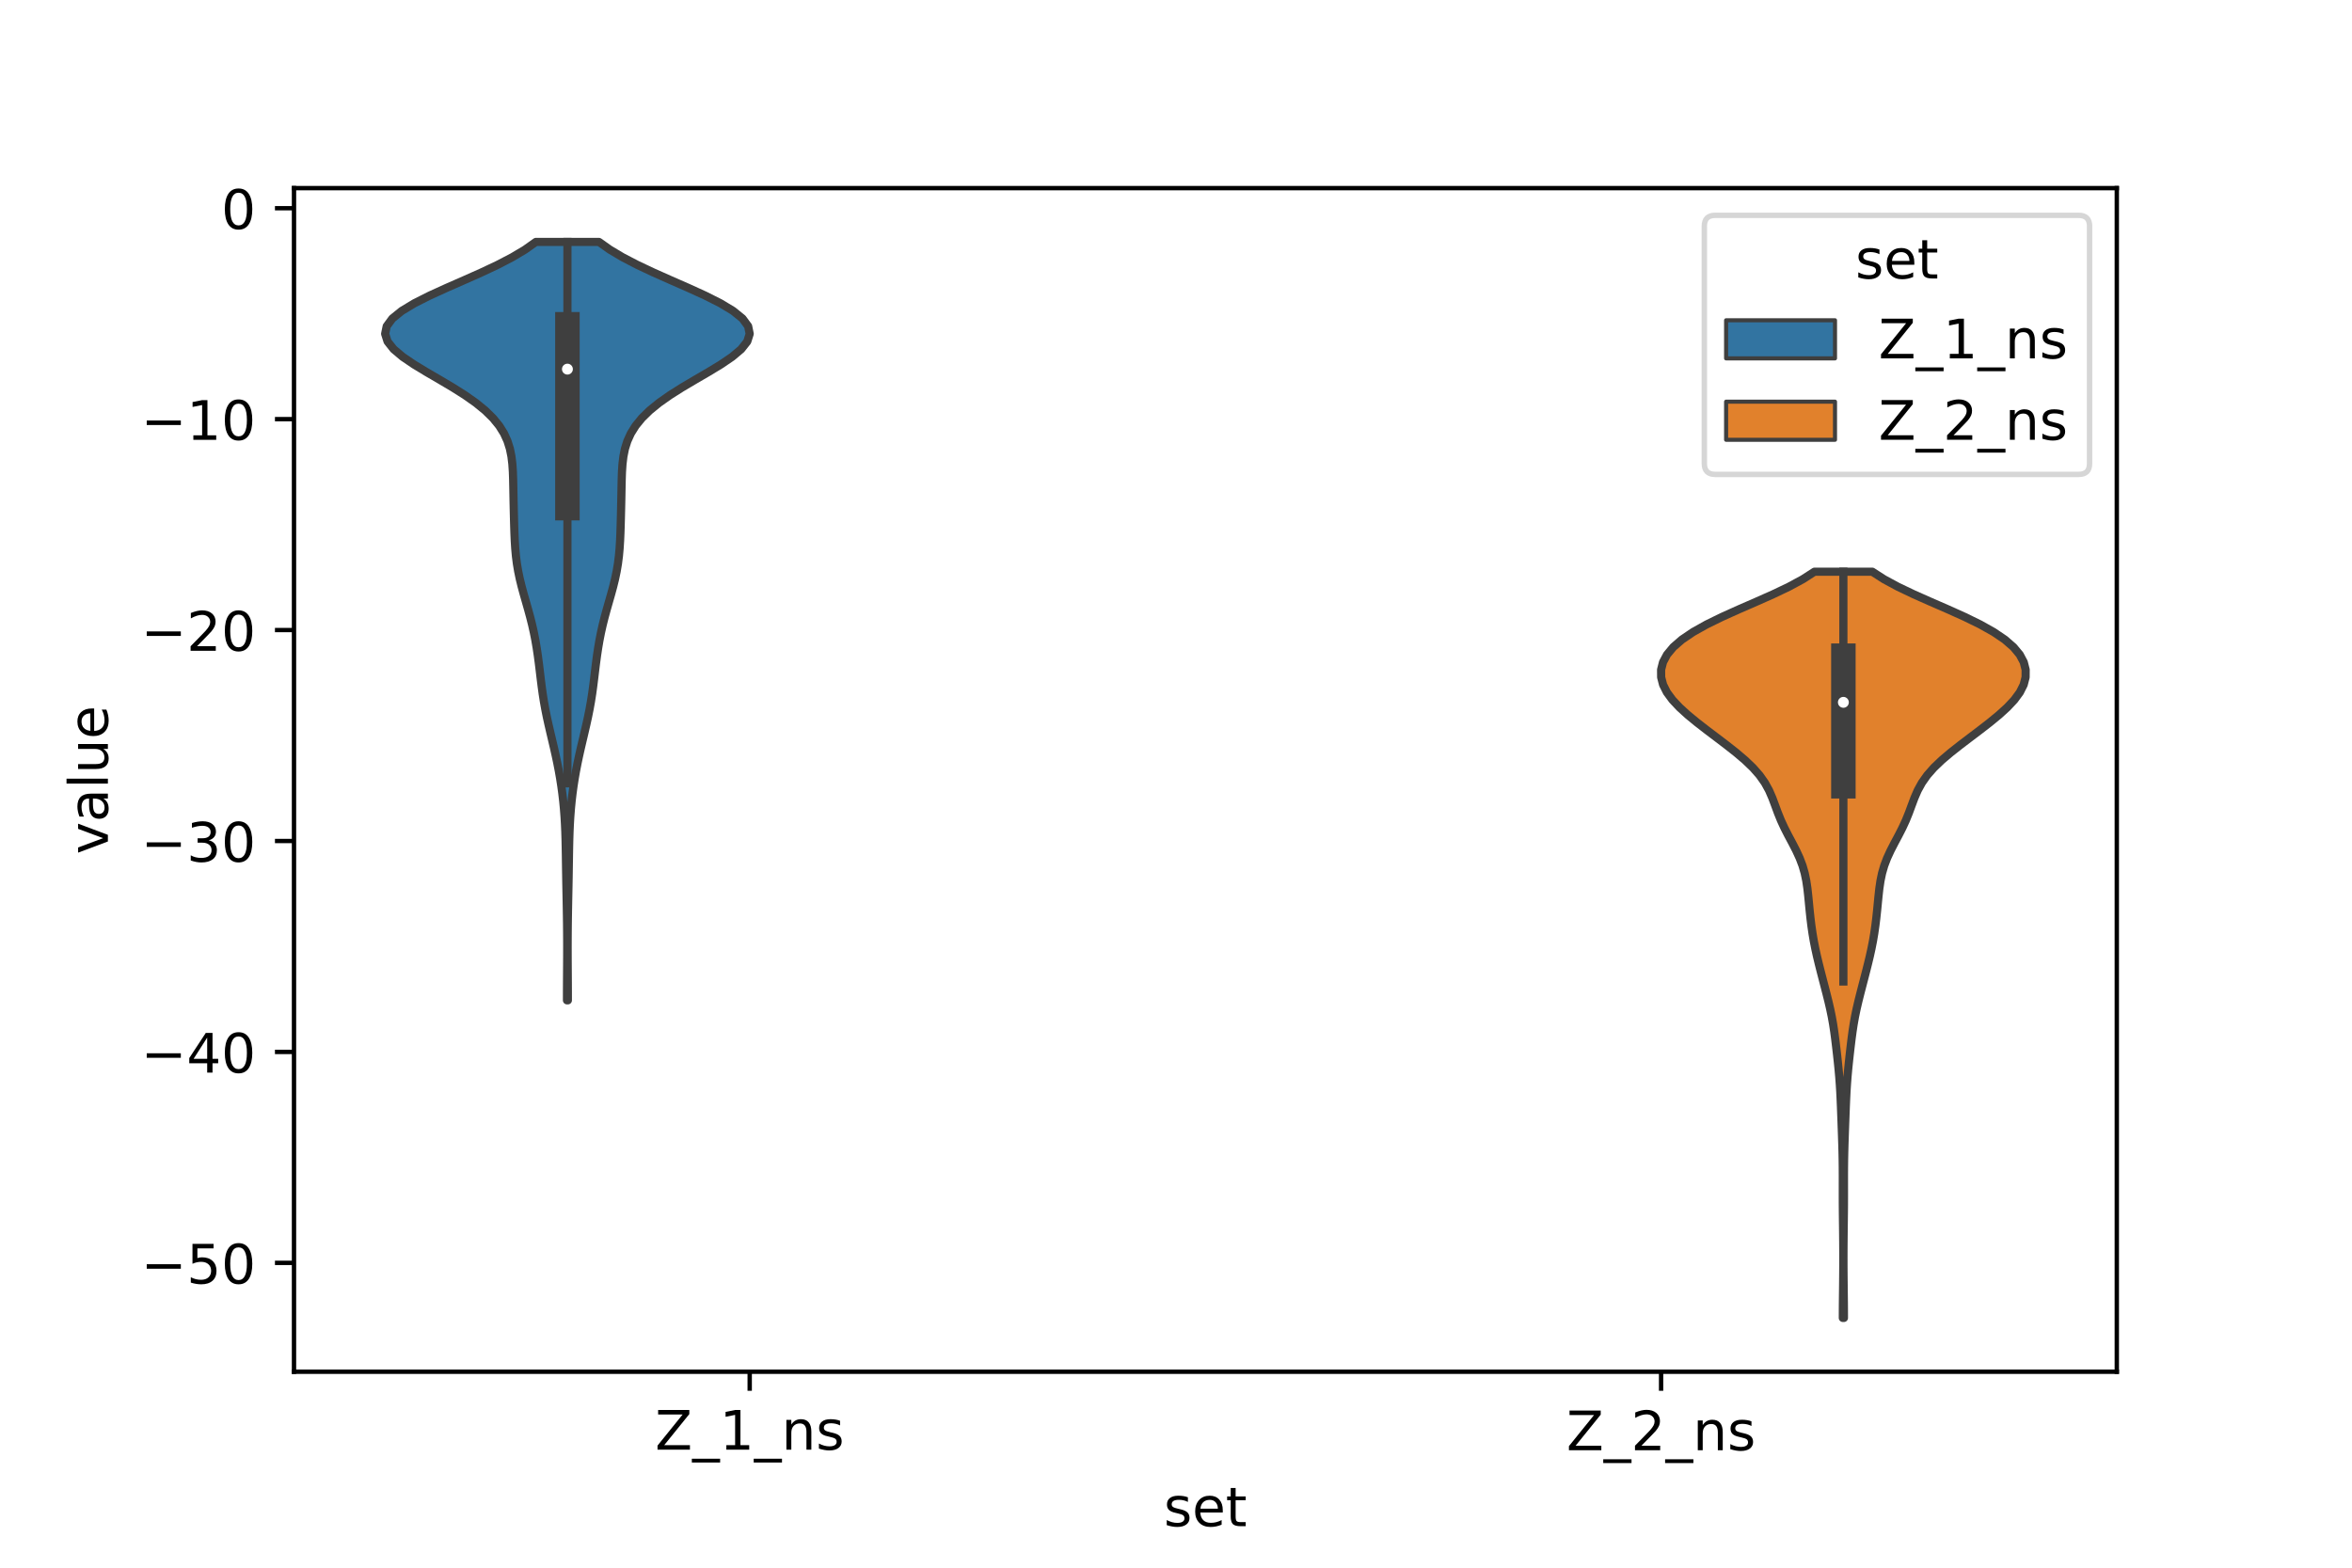 <?xml version="1.0" encoding="utf-8" standalone="no"?>
<!DOCTYPE svg PUBLIC "-//W3C//DTD SVG 1.1//EN"
  "http://www.w3.org/Graphics/SVG/1.1/DTD/svg11.dtd">
<!-- Created with matplotlib (https://matplotlib.org/) -->
<svg height="288pt" version="1.1" viewBox="0 0 432 288" width="432pt" xmlns="http://www.w3.org/2000/svg" xmlns:xlink="http://www.w3.org/1999/xlink">
 <defs>
  <style type="text/css">*{stroke-linecap:butt;stroke-linejoin:round;}</style>
 </defs>
 <g id="figure_1">
  <g id="patch_1">
   <path d="M 0 288 
L 432 288 
L 432 0 
L 0 0 
z
" style="fill:#ffffff;"/>
  </g>
  <g id="axes_1">
   <g id="patch_2">
    <path d="M 54 252 
L 388.8 252 
L 388.8 34.56 
L 54 34.56 
z
" style="fill:#ffffff;"/>
   </g>
   <g id="PolyCollection_1">
    <defs>
     <path d="M 104.302 -104.229 
L 104.138 -104.229 
L 104.14 -105.636 
L 104.146 -107.043 
L 104.154 -108.451 
L 104.163 -109.858 
L 104.172 -111.265 
L 104.178 -112.673 
L 104.18 -114.08 
L 104.176 -115.487 
L 104.167 -116.895 
L 104.153 -118.302 
L 104.133 -119.709 
L 104.109 -121.117 
L 104.083 -122.524 
L 104.055 -123.931 
L 104.027 -125.339 
L 104.002 -126.746 
L 103.979 -128.154 
L 103.957 -129.561 
L 103.936 -130.968 
L 103.911 -132.376 
L 103.879 -133.783 
L 103.835 -135.19 
L 103.773 -136.598 
L 103.69 -138.005 
L 103.582 -139.412 
L 103.448 -140.82 
L 103.285 -142.227 
L 103.094 -143.634 
L 102.875 -145.042 
L 102.627 -146.449 
L 102.352 -147.856 
L 102.053 -149.264 
L 101.735 -150.671 
L 101.404 -152.078 
L 101.071 -153.486 
L 100.745 -154.893 
L 100.436 -156.301 
L 100.153 -157.708 
L 99.901 -159.115 
L 99.68 -160.523 
L 99.487 -161.93 
L 99.311 -163.337 
L 99.144 -164.745 
L 98.972 -166.152 
L 98.785 -167.559 
L 98.575 -168.967 
L 98.335 -170.374 
L 98.058 -171.781 
L 97.743 -173.189 
L 97.39 -174.596 
L 97.006 -176.003 
L 96.605 -177.411 
L 96.202 -178.818 
L 95.818 -180.226 
L 95.472 -181.633 
L 95.177 -183.04 
L 94.94 -184.448 
L 94.761 -185.855 
L 94.634 -187.262 
L 94.546 -188.67 
L 94.485 -190.077 
L 94.439 -191.484 
L 94.401 -192.892 
L 94.366 -194.299 
L 94.334 -195.706 
L 94.306 -197.114 
L 94.279 -198.521 
L 94.249 -199.928 
L 94.2 -201.336 
L 94.107 -202.743 
L 93.938 -204.151 
L 93.654 -205.558 
L 93.213 -206.965 
L 92.572 -208.373 
L 91.694 -209.78 
L 90.547 -211.187 
L 89.111 -212.595 
L 87.384 -214.002 
L 85.384 -215.409 
L 83.158 -216.817 
L 80.782 -218.224 
L 78.365 -219.631 
L 76.042 -221.039 
L 73.969 -222.446 
L 72.302 -223.853 
L 71.187 -225.261 
L 70.74 -226.668 
L 71.028 -228.075 
L 72.064 -229.483 
L 73.801 -230.89 
L 76.137 -232.298 
L 78.932 -233.705 
L 82.018 -235.112 
L 85.224 -236.52 
L 88.389 -237.927 
L 91.377 -239.334 
L 94.084 -240.742 
L 96.446 -242.149 
L 98.43 -243.556 
L 110.01 -243.556 
L 110.01 -243.556 
L 111.994 -242.149 
L 114.356 -240.742 
L 117.063 -239.334 
L 120.051 -237.927 
L 123.216 -236.52 
L 126.422 -235.112 
L 129.508 -233.705 
L 132.303 -232.298 
L 134.639 -230.89 
L 136.376 -229.483 
L 137.412 -228.075 
L 137.7 -226.668 
L 137.253 -225.261 
L 136.138 -223.853 
L 134.471 -222.446 
L 132.398 -221.039 
L 130.075 -219.631 
L 127.658 -218.224 
L 125.282 -216.817 
L 123.056 -215.409 
L 121.056 -214.002 
L 119.329 -212.595 
L 117.893 -211.187 
L 116.746 -209.78 
L 115.868 -208.373 
L 115.227 -206.965 
L 114.786 -205.558 
L 114.502 -204.151 
L 114.333 -202.743 
L 114.24 -201.336 
L 114.191 -199.928 
L 114.161 -198.521 
L 114.134 -197.114 
L 114.106 -195.706 
L 114.074 -194.299 
L 114.039 -192.892 
L 114.001 -191.484 
L 113.955 -190.077 
L 113.894 -188.67 
L 113.806 -187.262 
L 113.679 -185.855 
L 113.5 -184.448 
L 113.263 -183.04 
L 112.968 -181.633 
L 112.622 -180.226 
L 112.238 -178.818 
L 111.835 -177.411 
L 111.434 -176.003 
L 111.05 -174.596 
L 110.697 -173.189 
L 110.382 -171.781 
L 110.105 -170.374 
L 109.865 -168.967 
L 109.655 -167.559 
L 109.468 -166.152 
L 109.296 -164.745 
L 109.129 -163.337 
L 108.953 -161.93 
L 108.76 -160.523 
L 108.539 -159.115 
L 108.287 -157.708 
L 108.004 -156.301 
L 107.695 -154.893 
L 107.369 -153.486 
L 107.036 -152.078 
L 106.705 -150.671 
L 106.387 -149.264 
L 106.088 -147.856 
L 105.813 -146.449 
L 105.565 -145.042 
L 105.346 -143.634 
L 105.155 -142.227 
L 104.992 -140.82 
L 104.858 -139.412 
L 104.75 -138.005 
L 104.667 -136.598 
L 104.605 -135.19 
L 104.561 -133.783 
L 104.529 -132.376 
L 104.504 -130.968 
L 104.483 -129.561 
L 104.461 -128.154 
L 104.438 -126.746 
L 104.413 -125.339 
L 104.385 -123.931 
L 104.357 -122.524 
L 104.331 -121.117 
L 104.307 -119.709 
L 104.287 -118.302 
L 104.273 -116.895 
L 104.264 -115.487 
L 104.26 -114.08 
L 104.262 -112.673 
L 104.268 -111.265 
L 104.277 -109.858 
L 104.286 -108.451 
L 104.294 -107.043 
L 104.3 -105.636 
L 104.302 -104.229 
z
" id="m9bc91af691" style="stroke:#3f3f3f;stroke-width:1.5;"/>
    </defs>
    <g clip-path="url(#pb2b27bab88)">
     <use style="fill:#3274a1;stroke:#3f3f3f;stroke-width:1.5;" x="0" xlink:href="#m9bc91af691" y="288"/>
    </g>
   </g>
   <g id="PolyCollection_2">
    <defs>
     <path d="M 338.681 -45.884 
L 338.479 -45.884 
L 338.483 -47.268 
L 338.493 -48.653 
L 338.509 -50.038 
L 338.526 -51.423 
L 338.541 -52.807 
L 338.553 -54.192 
L 338.561 -55.577 
L 338.563 -56.961 
L 338.559 -58.346 
L 338.55 -59.731 
L 338.537 -61.116 
L 338.521 -62.5 
L 338.504 -63.885 
L 338.488 -65.27 
L 338.477 -66.654 
L 338.472 -68.039 
L 338.472 -69.424 
L 338.473 -70.809 
L 338.473 -72.193 
L 338.466 -73.578 
L 338.449 -74.963 
L 338.421 -76.347 
L 338.383 -77.732 
L 338.338 -79.117 
L 338.289 -80.502 
L 338.239 -81.886 
L 338.188 -83.271 
L 338.136 -84.656 
L 338.078 -86.041 
L 338.01 -87.425 
L 337.925 -88.81 
L 337.821 -90.195 
L 337.697 -91.579 
L 337.557 -92.964 
L 337.406 -94.349 
L 337.247 -95.734 
L 337.08 -97.118 
L 336.896 -98.503 
L 336.685 -99.888 
L 336.438 -101.272 
L 336.15 -102.657 
L 335.828 -104.042 
L 335.482 -105.427 
L 335.124 -106.811 
L 334.762 -108.196 
L 334.404 -109.581 
L 334.055 -110.965 
L 333.723 -112.35 
L 333.418 -113.735 
L 333.146 -115.12 
L 332.912 -116.504 
L 332.712 -117.889 
L 332.541 -119.274 
L 332.393 -120.658 
L 332.258 -122.043 
L 332.123 -123.428 
L 331.969 -124.813 
L 331.764 -126.197 
L 331.476 -127.582 
L 331.076 -128.967 
L 330.551 -130.352 
L 329.914 -131.736 
L 329.2 -133.121 
L 328.461 -134.506 
L 327.753 -135.89 
L 327.113 -137.275 
L 326.551 -138.66 
L 326.04 -140.045 
L 325.521 -141.429 
L 324.918 -142.814 
L 324.156 -144.199 
L 323.178 -145.583 
L 321.959 -146.968 
L 320.512 -148.353 
L 318.881 -149.738 
L 317.124 -151.122 
L 315.303 -152.507 
L 313.475 -153.892 
L 311.69 -155.276 
L 310.005 -156.661 
L 308.482 -158.046 
L 307.183 -159.431 
L 306.166 -160.815 
L 305.468 -162.2 
L 305.109 -163.585 
L 305.1 -164.97 
L 305.453 -166.354 
L 306.19 -167.739 
L 307.343 -169.124 
L 308.938 -170.508 
L 310.983 -171.893 
L 313.453 -173.278 
L 316.282 -174.663 
L 319.358 -176.047 
L 322.535 -177.432 
L 325.653 -178.817 
L 328.556 -180.201 
L 331.12 -181.586 
L 333.267 -182.971 
L 343.893 -182.971 
L 343.893 -182.971 
L 346.04 -181.586 
L 348.604 -180.201 
L 351.507 -178.817 
L 354.625 -177.432 
L 357.802 -176.047 
L 360.878 -174.663 
L 363.707 -173.278 
L 366.177 -171.893 
L 368.222 -170.508 
L 369.817 -169.124 
L 370.97 -167.739 
L 371.707 -166.354 
L 372.06 -164.97 
L 372.051 -163.585 
L 371.692 -162.2 
L 370.994 -160.815 
L 369.977 -159.431 
L 368.678 -158.046 
L 367.155 -156.661 
L 365.47 -155.276 
L 363.685 -153.892 
L 361.857 -152.507 
L 360.036 -151.122 
L 358.279 -149.738 
L 356.648 -148.353 
L 355.201 -146.968 
L 353.982 -145.583 
L 353.004 -144.199 
L 352.242 -142.814 
L 351.639 -141.429 
L 351.12 -140.045 
L 350.609 -138.66 
L 350.047 -137.275 
L 349.407 -135.89 
L 348.699 -134.506 
L 347.96 -133.121 
L 347.246 -131.736 
L 346.609 -130.352 
L 346.084 -128.967 
L 345.684 -127.582 
L 345.396 -126.197 
L 345.191 -124.813 
L 345.037 -123.428 
L 344.902 -122.043 
L 344.767 -120.658 
L 344.619 -119.274 
L 344.448 -117.889 
L 344.248 -116.504 
L 344.014 -115.12 
L 343.742 -113.735 
L 343.437 -112.35 
L 343.105 -110.965 
L 342.756 -109.581 
L 342.398 -108.196 
L 342.036 -106.811 
L 341.678 -105.427 
L 341.332 -104.042 
L 341.01 -102.657 
L 340.722 -101.272 
L 340.475 -99.888 
L 340.264 -98.503 
L 340.08 -97.118 
L 339.913 -95.734 
L 339.754 -94.349 
L 339.603 -92.964 
L 339.463 -91.579 
L 339.339 -90.195 
L 339.235 -88.81 
L 339.15 -87.425 
L 339.082 -86.041 
L 339.024 -84.656 
L 338.972 -83.271 
L 338.921 -81.886 
L 338.871 -80.502 
L 338.822 -79.117 
L 338.777 -77.732 
L 338.739 -76.347 
L 338.711 -74.963 
L 338.694 -73.578 
L 338.687 -72.193 
L 338.687 -70.809 
L 338.688 -69.424 
L 338.688 -68.039 
L 338.683 -66.654 
L 338.672 -65.27 
L 338.656 -63.885 
L 338.639 -62.5 
L 338.623 -61.116 
L 338.61 -59.731 
L 338.601 -58.346 
L 338.597 -56.961 
L 338.599 -55.577 
L 338.607 -54.192 
L 338.619 -52.807 
L 338.634 -51.423 
L 338.651 -50.038 
L 338.667 -48.653 
L 338.677 -47.268 
L 338.681 -45.884 
z
" id="m1bc976f8a9" style="stroke:#3f3f3f;stroke-width:1.5;"/>
    </defs>
    <g clip-path="url(#pb2b27bab88)">
     <use style="fill:#e1812c;stroke:#3f3f3f;stroke-width:1.5;" x="0" xlink:href="#m1bc976f8a9" y="288"/>
    </g>
   </g>
   <g id="patch_3">
    <path clip-path="url(#pb2b27bab88)" d="M 137.7 38.251 
L 137.7 38.251 
L 137.7 38.251 
L 137.7 38.251 
z
" style="fill:#3274a1;stroke:#3f3f3f;stroke-linejoin:miter;stroke-width:0.75;"/>
   </g>
   <g id="patch_4">
    <path clip-path="url(#pb2b27bab88)" d="M 137.7 38.251 
L 137.7 38.251 
L 137.7 38.251 
L 137.7 38.251 
z
" style="fill:#e1812c;stroke:#3f3f3f;stroke-linejoin:miter;stroke-width:0.75;"/>
   </g>
   <g id="matplotlib.axis_1">
    <g id="xtick_1">
     <g id="line2d_1">
      <defs>
       <path d="M 0 0 
L 0 3.5 
" id="m27aa68c9e5" style="stroke:#000000;stroke-width:0.8;"/>
      </defs>
      <g>
       <use style="stroke:#000000;stroke-width:0.8;" x="137.7" xlink:href="#m27aa68c9e5" y="252"/>
      </g>
     </g>
     <g id="text_1">
      <!-- Z_1_ns -->
      <g transform="translate(120.32 266.32)scale(0.1 -0.1)">
       <defs>
        <path d="M 5.609 72.906 
L 62.891 72.906 
L 62.891 65.375 
L 16.797 8.297 
L 64.016 8.297 
L 64.016 0 
L 4.5 0 
L 4.5 7.516 
L 50.594 64.594 
L 5.609 64.594 
z
" id="DejaVuSans-90"/>
        <path d="M 50.984 -16.609 
L 50.984 -23.578 
L -0.984 -23.578 
L -0.984 -16.609 
z
" id="DejaVuSans-95"/>
        <path d="M 12.406 8.297 
L 28.516 8.297 
L 28.516 63.922 
L 10.984 60.406 
L 10.984 69.391 
L 28.422 72.906 
L 38.281 72.906 
L 38.281 8.297 
L 54.391 8.297 
L 54.391 0 
L 12.406 0 
z
" id="DejaVuSans-49"/>
        <path d="M 54.891 33.016 
L 54.891 0 
L 45.906 0 
L 45.906 32.719 
Q 45.906 40.484 42.875 44.328 
Q 39.844 48.188 33.797 48.188 
Q 26.516 48.188 22.312 43.547 
Q 18.109 38.922 18.109 30.906 
L 18.109 0 
L 9.078 0 
L 9.078 54.688 
L 18.109 54.688 
L 18.109 46.188 
Q 21.344 51.125 25.703 53.562 
Q 30.078 56 35.797 56 
Q 45.219 56 50.047 50.172 
Q 54.891 44.344 54.891 33.016 
z
" id="DejaVuSans-110"/>
        <path d="M 44.281 53.078 
L 44.281 44.578 
Q 40.484 46.531 36.375 47.5 
Q 32.281 48.484 27.875 48.484 
Q 21.188 48.484 17.844 46.438 
Q 14.5 44.391 14.5 40.281 
Q 14.5 37.156 16.891 35.375 
Q 19.281 33.594 26.516 31.984 
L 29.594 31.297 
Q 39.156 29.25 43.188 25.516 
Q 47.219 21.781 47.219 15.094 
Q 47.219 7.469 41.188 3.016 
Q 35.156 -1.422 24.609 -1.422 
Q 20.219 -1.422 15.453 -0.562 
Q 10.688 0.297 5.422 2 
L 5.422 11.281 
Q 10.406 8.688 15.234 7.391 
Q 20.062 6.109 24.812 6.109 
Q 31.156 6.109 34.562 8.281 
Q 37.984 10.453 37.984 14.406 
Q 37.984 18.062 35.516 20.016 
Q 33.062 21.969 24.703 23.781 
L 21.578 24.516 
Q 13.234 26.266 9.516 29.906 
Q 5.812 33.547 5.812 39.891 
Q 5.812 47.609 11.281 51.797 
Q 16.75 56 26.812 56 
Q 31.781 56 36.172 55.266 
Q 40.578 54.547 44.281 53.078 
z
" id="DejaVuSans-115"/>
       </defs>
       <use xlink:href="#DejaVuSans-90"/>
       <use x="68.506" xlink:href="#DejaVuSans-95"/>
       <use x="118.506" xlink:href="#DejaVuSans-49"/>
       <use x="182.129" xlink:href="#DejaVuSans-95"/>
       <use x="232.129" xlink:href="#DejaVuSans-110"/>
       <use x="295.508" xlink:href="#DejaVuSans-115"/>
      </g>
     </g>
    </g>
    <g id="xtick_2">
     <g id="line2d_2">
      <g>
       <use style="stroke:#000000;stroke-width:0.8;" x="305.1" xlink:href="#m27aa68c9e5" y="252"/>
      </g>
     </g>
     <g id="text_2">
      <!-- Z_2_ns -->
      <g transform="translate(287.72 266.422)scale(0.1 -0.1)">
       <defs>
        <path d="M 19.188 8.297 
L 53.609 8.297 
L 53.609 0 
L 7.328 0 
L 7.328 8.297 
Q 12.938 14.109 22.625 23.891 
Q 32.328 33.688 34.812 36.531 
Q 39.547 41.844 41.422 45.531 
Q 43.312 49.219 43.312 52.781 
Q 43.312 58.594 39.234 62.25 
Q 35.156 65.922 28.609 65.922 
Q 23.969 65.922 18.812 64.312 
Q 13.672 62.703 7.812 59.422 
L 7.812 69.391 
Q 13.766 71.781 18.938 73 
Q 24.125 74.219 28.422 74.219 
Q 39.75 74.219 46.484 68.547 
Q 53.219 62.891 53.219 53.422 
Q 53.219 48.922 51.531 44.891 
Q 49.859 40.875 45.406 35.406 
Q 44.188 33.984 37.641 27.219 
Q 31.109 20.453 19.188 8.297 
z
" id="DejaVuSans-50"/>
       </defs>
       <use xlink:href="#DejaVuSans-90"/>
       <use x="68.506" xlink:href="#DejaVuSans-95"/>
       <use x="118.506" xlink:href="#DejaVuSans-50"/>
       <use x="182.129" xlink:href="#DejaVuSans-95"/>
       <use x="232.129" xlink:href="#DejaVuSans-110"/>
       <use x="295.508" xlink:href="#DejaVuSans-115"/>
      </g>
     </g>
    </g>
    <g id="text_3">
     <!-- set -->
     <g transform="translate(213.759 280.378)scale(0.1 -0.1)">
      <defs>
       <path d="M 56.203 29.594 
L 56.203 25.203 
L 14.891 25.203 
Q 15.484 15.922 20.484 11.062 
Q 25.484 6.203 34.422 6.203 
Q 39.594 6.203 44.453 7.469 
Q 49.312 8.734 54.109 11.281 
L 54.109 2.781 
Q 49.266 0.734 44.188 -0.344 
Q 39.109 -1.422 33.891 -1.422 
Q 20.797 -1.422 13.156 6.188 
Q 5.516 13.812 5.516 26.812 
Q 5.516 40.234 12.766 48.109 
Q 20.016 56 32.328 56 
Q 43.359 56 49.781 48.891 
Q 56.203 41.797 56.203 29.594 
z
M 47.219 32.234 
Q 47.125 39.594 43.094 43.984 
Q 39.062 48.391 32.422 48.391 
Q 24.906 48.391 20.391 44.141 
Q 15.875 39.891 15.188 32.172 
z
" id="DejaVuSans-101"/>
       <path d="M 18.312 70.219 
L 18.312 54.688 
L 36.812 54.688 
L 36.812 47.703 
L 18.312 47.703 
L 18.312 18.016 
Q 18.312 11.328 20.141 9.422 
Q 21.969 7.516 27.594 7.516 
L 36.812 7.516 
L 36.812 0 
L 27.594 0 
Q 17.188 0 13.234 3.875 
Q 9.281 7.766 9.281 18.016 
L 9.281 47.703 
L 2.688 47.703 
L 2.688 54.688 
L 9.281 54.688 
L 9.281 70.219 
z
" id="DejaVuSans-116"/>
      </defs>
      <use xlink:href="#DejaVuSans-115"/>
      <use x="52.1" xlink:href="#DejaVuSans-101"/>
      <use x="113.623" xlink:href="#DejaVuSans-116"/>
     </g>
    </g>
   </g>
   <g id="matplotlib.axis_2">
    <g id="ytick_1">
     <g id="line2d_3">
      <defs>
       <path d="M 0 0 
L -3.5 0 
" id="mbd397738f9" style="stroke:#000000;stroke-width:0.8;"/>
      </defs>
      <g>
       <use style="stroke:#000000;stroke-width:0.8;" x="54" xlink:href="#mbd397738f9" y="232"/>
      </g>
     </g>
     <g id="text_4">
      <!-- −50 -->
      <g transform="translate(25.895 235.799)scale(0.1 -0.1)">
       <defs>
        <path d="M 10.594 35.5 
L 73.188 35.5 
L 73.188 27.203 
L 10.594 27.203 
z
" id="DejaVuSans-8722"/>
        <path d="M 10.797 72.906 
L 49.516 72.906 
L 49.516 64.594 
L 19.828 64.594 
L 19.828 46.734 
Q 21.969 47.469 24.109 47.828 
Q 26.266 48.188 28.422 48.188 
Q 40.625 48.188 47.75 41.5 
Q 54.891 34.812 54.891 23.391 
Q 54.891 11.625 47.562 5.094 
Q 40.234 -1.422 26.906 -1.422 
Q 22.312 -1.422 17.547 -0.641 
Q 12.797 0.141 7.719 1.703 
L 7.719 11.625 
Q 12.109 9.234 16.797 8.062 
Q 21.484 6.891 26.703 6.891 
Q 35.156 6.891 40.078 11.328 
Q 45.016 15.766 45.016 23.391 
Q 45.016 31 40.078 35.438 
Q 35.156 39.891 26.703 39.891 
Q 22.75 39.891 18.812 39.016 
Q 14.891 38.141 10.797 36.281 
z
" id="DejaVuSans-53"/>
        <path d="M 31.781 66.406 
Q 24.172 66.406 20.328 58.906 
Q 16.5 51.422 16.5 36.375 
Q 16.5 21.391 20.328 13.891 
Q 24.172 6.391 31.781 6.391 
Q 39.453 6.391 43.281 13.891 
Q 47.125 21.391 47.125 36.375 
Q 47.125 51.422 43.281 58.906 
Q 39.453 66.406 31.781 66.406 
z
M 31.781 74.219 
Q 44.047 74.219 50.516 64.516 
Q 56.984 54.828 56.984 36.375 
Q 56.984 17.969 50.516 8.266 
Q 44.047 -1.422 31.781 -1.422 
Q 19.531 -1.422 13.062 8.266 
Q 6.594 17.969 6.594 36.375 
Q 6.594 54.828 13.062 64.516 
Q 19.531 74.219 31.781 74.219 
z
" id="DejaVuSans-48"/>
       </defs>
       <use xlink:href="#DejaVuSans-8722"/>
       <use x="83.789" xlink:href="#DejaVuSans-53"/>
       <use x="147.412" xlink:href="#DejaVuSans-48"/>
      </g>
     </g>
    </g>
    <g id="ytick_2">
     <g id="line2d_4">
      <g>
       <use style="stroke:#000000;stroke-width:0.8;" x="54" xlink:href="#mbd397738f9" y="193.25"/>
      </g>
     </g>
     <g id="text_5">
      <!-- −40 -->
      <g transform="translate(25.895 197.049)scale(0.1 -0.1)">
       <defs>
        <path d="M 37.797 64.312 
L 12.891 25.391 
L 37.797 25.391 
z
M 35.203 72.906 
L 47.609 72.906 
L 47.609 25.391 
L 58.016 25.391 
L 58.016 17.188 
L 47.609 17.188 
L 47.609 0 
L 37.797 0 
L 37.797 17.188 
L 4.891 17.188 
L 4.891 26.703 
z
" id="DejaVuSans-52"/>
       </defs>
       <use xlink:href="#DejaVuSans-8722"/>
       <use x="83.789" xlink:href="#DejaVuSans-52"/>
       <use x="147.412" xlink:href="#DejaVuSans-48"/>
      </g>
     </g>
    </g>
    <g id="ytick_3">
     <g id="line2d_5">
      <g>
       <use style="stroke:#000000;stroke-width:0.8;" x="54" xlink:href="#mbd397738f9" y="154.5"/>
      </g>
     </g>
     <g id="text_6">
      <!-- −30 -->
      <g transform="translate(25.895 158.299)scale(0.1 -0.1)">
       <defs>
        <path d="M 40.578 39.312 
Q 47.656 37.797 51.625 33 
Q 55.609 28.219 55.609 21.188 
Q 55.609 10.406 48.188 4.484 
Q 40.766 -1.422 27.094 -1.422 
Q 22.516 -1.422 17.656 -0.516 
Q 12.797 0.391 7.625 2.203 
L 7.625 11.719 
Q 11.719 9.328 16.594 8.109 
Q 21.484 6.891 26.812 6.891 
Q 36.078 6.891 40.938 10.547 
Q 45.797 14.203 45.797 21.188 
Q 45.797 27.641 41.281 31.266 
Q 36.766 34.906 28.719 34.906 
L 20.219 34.906 
L 20.219 43.016 
L 29.109 43.016 
Q 36.375 43.016 40.234 45.922 
Q 44.094 48.828 44.094 54.297 
Q 44.094 59.906 40.109 62.906 
Q 36.141 65.922 28.719 65.922 
Q 24.656 65.922 20.016 65.031 
Q 15.375 64.156 9.812 62.312 
L 9.812 71.094 
Q 15.438 72.656 20.344 73.438 
Q 25.25 74.219 29.594 74.219 
Q 40.828 74.219 47.359 69.109 
Q 53.906 64.016 53.906 55.328 
Q 53.906 49.266 50.438 45.094 
Q 46.969 40.922 40.578 39.312 
z
" id="DejaVuSans-51"/>
       </defs>
       <use xlink:href="#DejaVuSans-8722"/>
       <use x="83.789" xlink:href="#DejaVuSans-51"/>
       <use x="147.412" xlink:href="#DejaVuSans-48"/>
      </g>
     </g>
    </g>
    <g id="ytick_4">
     <g id="line2d_6">
      <g>
       <use style="stroke:#000000;stroke-width:0.8;" x="54" xlink:href="#mbd397738f9" y="115.75"/>
      </g>
     </g>
     <g id="text_7">
      <!-- −20 -->
      <g transform="translate(25.895 119.549)scale(0.1 -0.1)">
       <use xlink:href="#DejaVuSans-8722"/>
       <use x="83.789" xlink:href="#DejaVuSans-50"/>
       <use x="147.412" xlink:href="#DejaVuSans-48"/>
      </g>
     </g>
    </g>
    <g id="ytick_5">
     <g id="line2d_7">
      <g>
       <use style="stroke:#000000;stroke-width:0.8;" x="54" xlink:href="#mbd397738f9" y="77"/>
      </g>
     </g>
     <g id="text_8">
      <!-- −10 -->
      <g transform="translate(25.895 80.8)scale(0.1 -0.1)">
       <use xlink:href="#DejaVuSans-8722"/>
       <use x="83.789" xlink:href="#DejaVuSans-49"/>
       <use x="147.412" xlink:href="#DejaVuSans-48"/>
      </g>
     </g>
    </g>
    <g id="ytick_6">
     <g id="line2d_8">
      <g>
       <use style="stroke:#000000;stroke-width:0.8;" x="54" xlink:href="#mbd397738f9" y="38.251"/>
      </g>
     </g>
     <g id="text_9">
      <!-- 0 -->
      <g transform="translate(40.638 42.05)scale(0.1 -0.1)">
       <use xlink:href="#DejaVuSans-48"/>
      </g>
     </g>
    </g>
    <g id="text_10">
     <!-- value -->
     <g transform="translate(19.816 156.938)rotate(-90)scale(0.1 -0.1)">
      <defs>
       <path d="M 2.984 54.688 
L 12.5 54.688 
L 29.594 8.797 
L 46.688 54.688 
L 56.203 54.688 
L 35.688 0 
L 23.484 0 
z
" id="DejaVuSans-118"/>
       <path d="M 34.281 27.484 
Q 23.391 27.484 19.188 25 
Q 14.984 22.516 14.984 16.5 
Q 14.984 11.719 18.141 8.906 
Q 21.297 6.109 26.703 6.109 
Q 34.188 6.109 38.703 11.406 
Q 43.219 16.703 43.219 25.484 
L 43.219 27.484 
z
M 52.203 31.203 
L 52.203 0 
L 43.219 0 
L 43.219 8.297 
Q 40.141 3.328 35.547 0.953 
Q 30.953 -1.422 24.312 -1.422 
Q 15.922 -1.422 10.953 3.297 
Q 6 8.016 6 15.922 
Q 6 25.141 12.172 29.828 
Q 18.359 34.516 30.609 34.516 
L 43.219 34.516 
L 43.219 35.406 
Q 43.219 41.609 39.141 45 
Q 35.062 48.391 27.688 48.391 
Q 23 48.391 18.547 47.266 
Q 14.109 46.141 10.016 43.891 
L 10.016 52.203 
Q 14.938 54.109 19.578 55.047 
Q 24.219 56 28.609 56 
Q 40.484 56 46.344 49.844 
Q 52.203 43.703 52.203 31.203 
z
" id="DejaVuSans-97"/>
       <path d="M 9.422 75.984 
L 18.406 75.984 
L 18.406 0 
L 9.422 0 
z
" id="DejaVuSans-108"/>
       <path d="M 8.5 21.578 
L 8.5 54.688 
L 17.484 54.688 
L 17.484 21.922 
Q 17.484 14.156 20.5 10.266 
Q 23.531 6.391 29.594 6.391 
Q 36.859 6.391 41.078 11.031 
Q 45.312 15.672 45.312 23.688 
L 45.312 54.688 
L 54.297 54.688 
L 54.297 0 
L 45.312 0 
L 45.312 8.406 
Q 42.047 3.422 37.719 1 
Q 33.406 -1.422 27.688 -1.422 
Q 18.266 -1.422 13.375 4.438 
Q 8.5 10.297 8.5 21.578 
z
M 31.109 56 
z
" id="DejaVuSans-117"/>
      </defs>
      <use xlink:href="#DejaVuSans-118"/>
      <use x="59.18" xlink:href="#DejaVuSans-97"/>
      <use x="120.459" xlink:href="#DejaVuSans-108"/>
      <use x="148.242" xlink:href="#DejaVuSans-117"/>
      <use x="211.621" xlink:href="#DejaVuSans-101"/>
     </g>
    </g>
   </g>
   <g id="line2d_9">
    <path clip-path="url(#pb2b27bab88)" d="M 104.22 143.909 
L 104.22 44.444 
" style="fill:none;stroke:#3f3f3f;stroke-linecap:square;stroke-width:1.5;"/>
   </g>
   <g id="line2d_10">
    <path clip-path="url(#pb2b27bab88)" d="M 104.22 93.357 
L 104.22 59.573 
" style="fill:none;stroke:#3f3f3f;stroke-linecap:square;stroke-width:4.5;"/>
   </g>
   <g id="line2d_11">
    <path clip-path="url(#pb2b27bab88)" d="M 338.58 180.305 
L 338.58 105.029 
" style="fill:none;stroke:#3f3f3f;stroke-linecap:square;stroke-width:1.5;"/>
   </g>
   <g id="line2d_12">
    <path clip-path="url(#pb2b27bab88)" d="M 338.58 144.442 
L 338.58 120.46 
" style="fill:none;stroke:#3f3f3f;stroke-linecap:square;stroke-width:4.5;"/>
   </g>
   <g id="patch_5">
    <path d="M 54 252 
L 54 34.56 
" style="fill:none;stroke:#000000;stroke-linecap:square;stroke-linejoin:miter;stroke-width:0.8;"/>
   </g>
   <g id="patch_6">
    <path d="M 388.8 252 
L 388.8 34.56 
" style="fill:none;stroke:#000000;stroke-linecap:square;stroke-linejoin:miter;stroke-width:0.8;"/>
   </g>
   <g id="patch_7">
    <path d="M 54 252 
L 388.8 252 
" style="fill:none;stroke:#000000;stroke-linecap:square;stroke-linejoin:miter;stroke-width:0.8;"/>
   </g>
   <g id="patch_8">
    <path d="M 54 34.56 
L 388.8 34.56 
" style="fill:none;stroke:#000000;stroke-linecap:square;stroke-linejoin:miter;stroke-width:0.8;"/>
   </g>
   <g id="PathCollection_1">
    <defs>
     <path d="M 0 1.5 
C 0.398 1.5 0.779 1.342 1.061 1.061 
C 1.342 0.779 1.5 0.398 1.5 0 
C 1.5 -0.398 1.342 -0.779 1.061 -1.061 
C 0.779 -1.342 0.398 -1.5 0 -1.5 
C -0.398 -1.5 -0.779 -1.342 -1.061 -1.061 
C -1.342 -0.779 -1.5 -0.398 -1.5 0 
C -1.5 0.398 -1.342 0.779 -1.061 1.061 
C -0.779 1.342 -0.398 1.5 0 1.5 
z
" id="ma6eec7336d" style="stroke:#3f3f3f;"/>
    </defs>
    <g clip-path="url(#pb2b27bab88)">
     <use style="fill:#ffffff;stroke:#3f3f3f;" x="104.22" xlink:href="#ma6eec7336d" y="67.814"/>
    </g>
   </g>
   <g id="PathCollection_2">
    <g clip-path="url(#pb2b27bab88)">
     <use style="fill:#ffffff;stroke:#3f3f3f;" x="338.58" xlink:href="#ma6eec7336d" y="129.026"/>
    </g>
   </g>
   <g id="legend_1">
    <g id="patch_9">
     <path d="M 315.041 87.151 
L 381.8 87.151 
Q 383.8 87.151 383.8 85.151 
L 383.8 41.56 
Q 383.8 39.56 381.8 39.56 
L 315.041 39.56 
Q 313.041 39.56 313.041 41.56 
L 313.041 85.151 
Q 313.041 87.151 315.041 87.151 
z
" style="fill:#ffffff;opacity:0.8;stroke:#cccccc;stroke-linejoin:miter;"/>
    </g>
    <g id="text_11">
     <!-- set -->
     <g transform="translate(340.779 51.158)scale(0.1 -0.1)">
      <use xlink:href="#DejaVuSans-115"/>
      <use x="52.1" xlink:href="#DejaVuSans-101"/>
      <use x="113.623" xlink:href="#DejaVuSans-116"/>
     </g>
    </g>
    <g id="patch_10">
     <path d="M 317.041 65.837 
L 337.041 65.837 
L 337.041 58.837 
L 317.041 58.837 
z
" style="fill:#3274a1;stroke:#3f3f3f;stroke-linejoin:miter;stroke-width:0.75;"/>
    </g>
    <g id="text_12">
     <!-- Z_1_ns -->
     <g transform="translate(345.041 65.837)scale(0.1 -0.1)">
      <use xlink:href="#DejaVuSans-90"/>
      <use x="68.506" xlink:href="#DejaVuSans-95"/>
      <use x="118.506" xlink:href="#DejaVuSans-49"/>
      <use x="182.129" xlink:href="#DejaVuSans-95"/>
      <use x="232.129" xlink:href="#DejaVuSans-110"/>
      <use x="295.508" xlink:href="#DejaVuSans-115"/>
     </g>
    </g>
    <g id="patch_11">
     <path d="M 317.041 80.793 
L 337.041 80.793 
L 337.041 73.793 
L 317.041 73.793 
z
" style="fill:#e1812c;stroke:#3f3f3f;stroke-linejoin:miter;stroke-width:0.75;"/>
    </g>
    <g id="text_13">
     <!-- Z_2_ns -->
     <g transform="translate(345.041 80.793)scale(0.1 -0.1)">
      <use xlink:href="#DejaVuSans-90"/>
      <use x="68.506" xlink:href="#DejaVuSans-95"/>
      <use x="118.506" xlink:href="#DejaVuSans-50"/>
      <use x="182.129" xlink:href="#DejaVuSans-95"/>
      <use x="232.129" xlink:href="#DejaVuSans-110"/>
      <use x="295.508" xlink:href="#DejaVuSans-115"/>
     </g>
    </g>
   </g>
  </g>
 </g>
 <defs>
  <clipPath id="pb2b27bab88">
   <rect height="217.44" width="334.8" x="54" y="34.56"/>
  </clipPath>
 </defs>
</svg>
